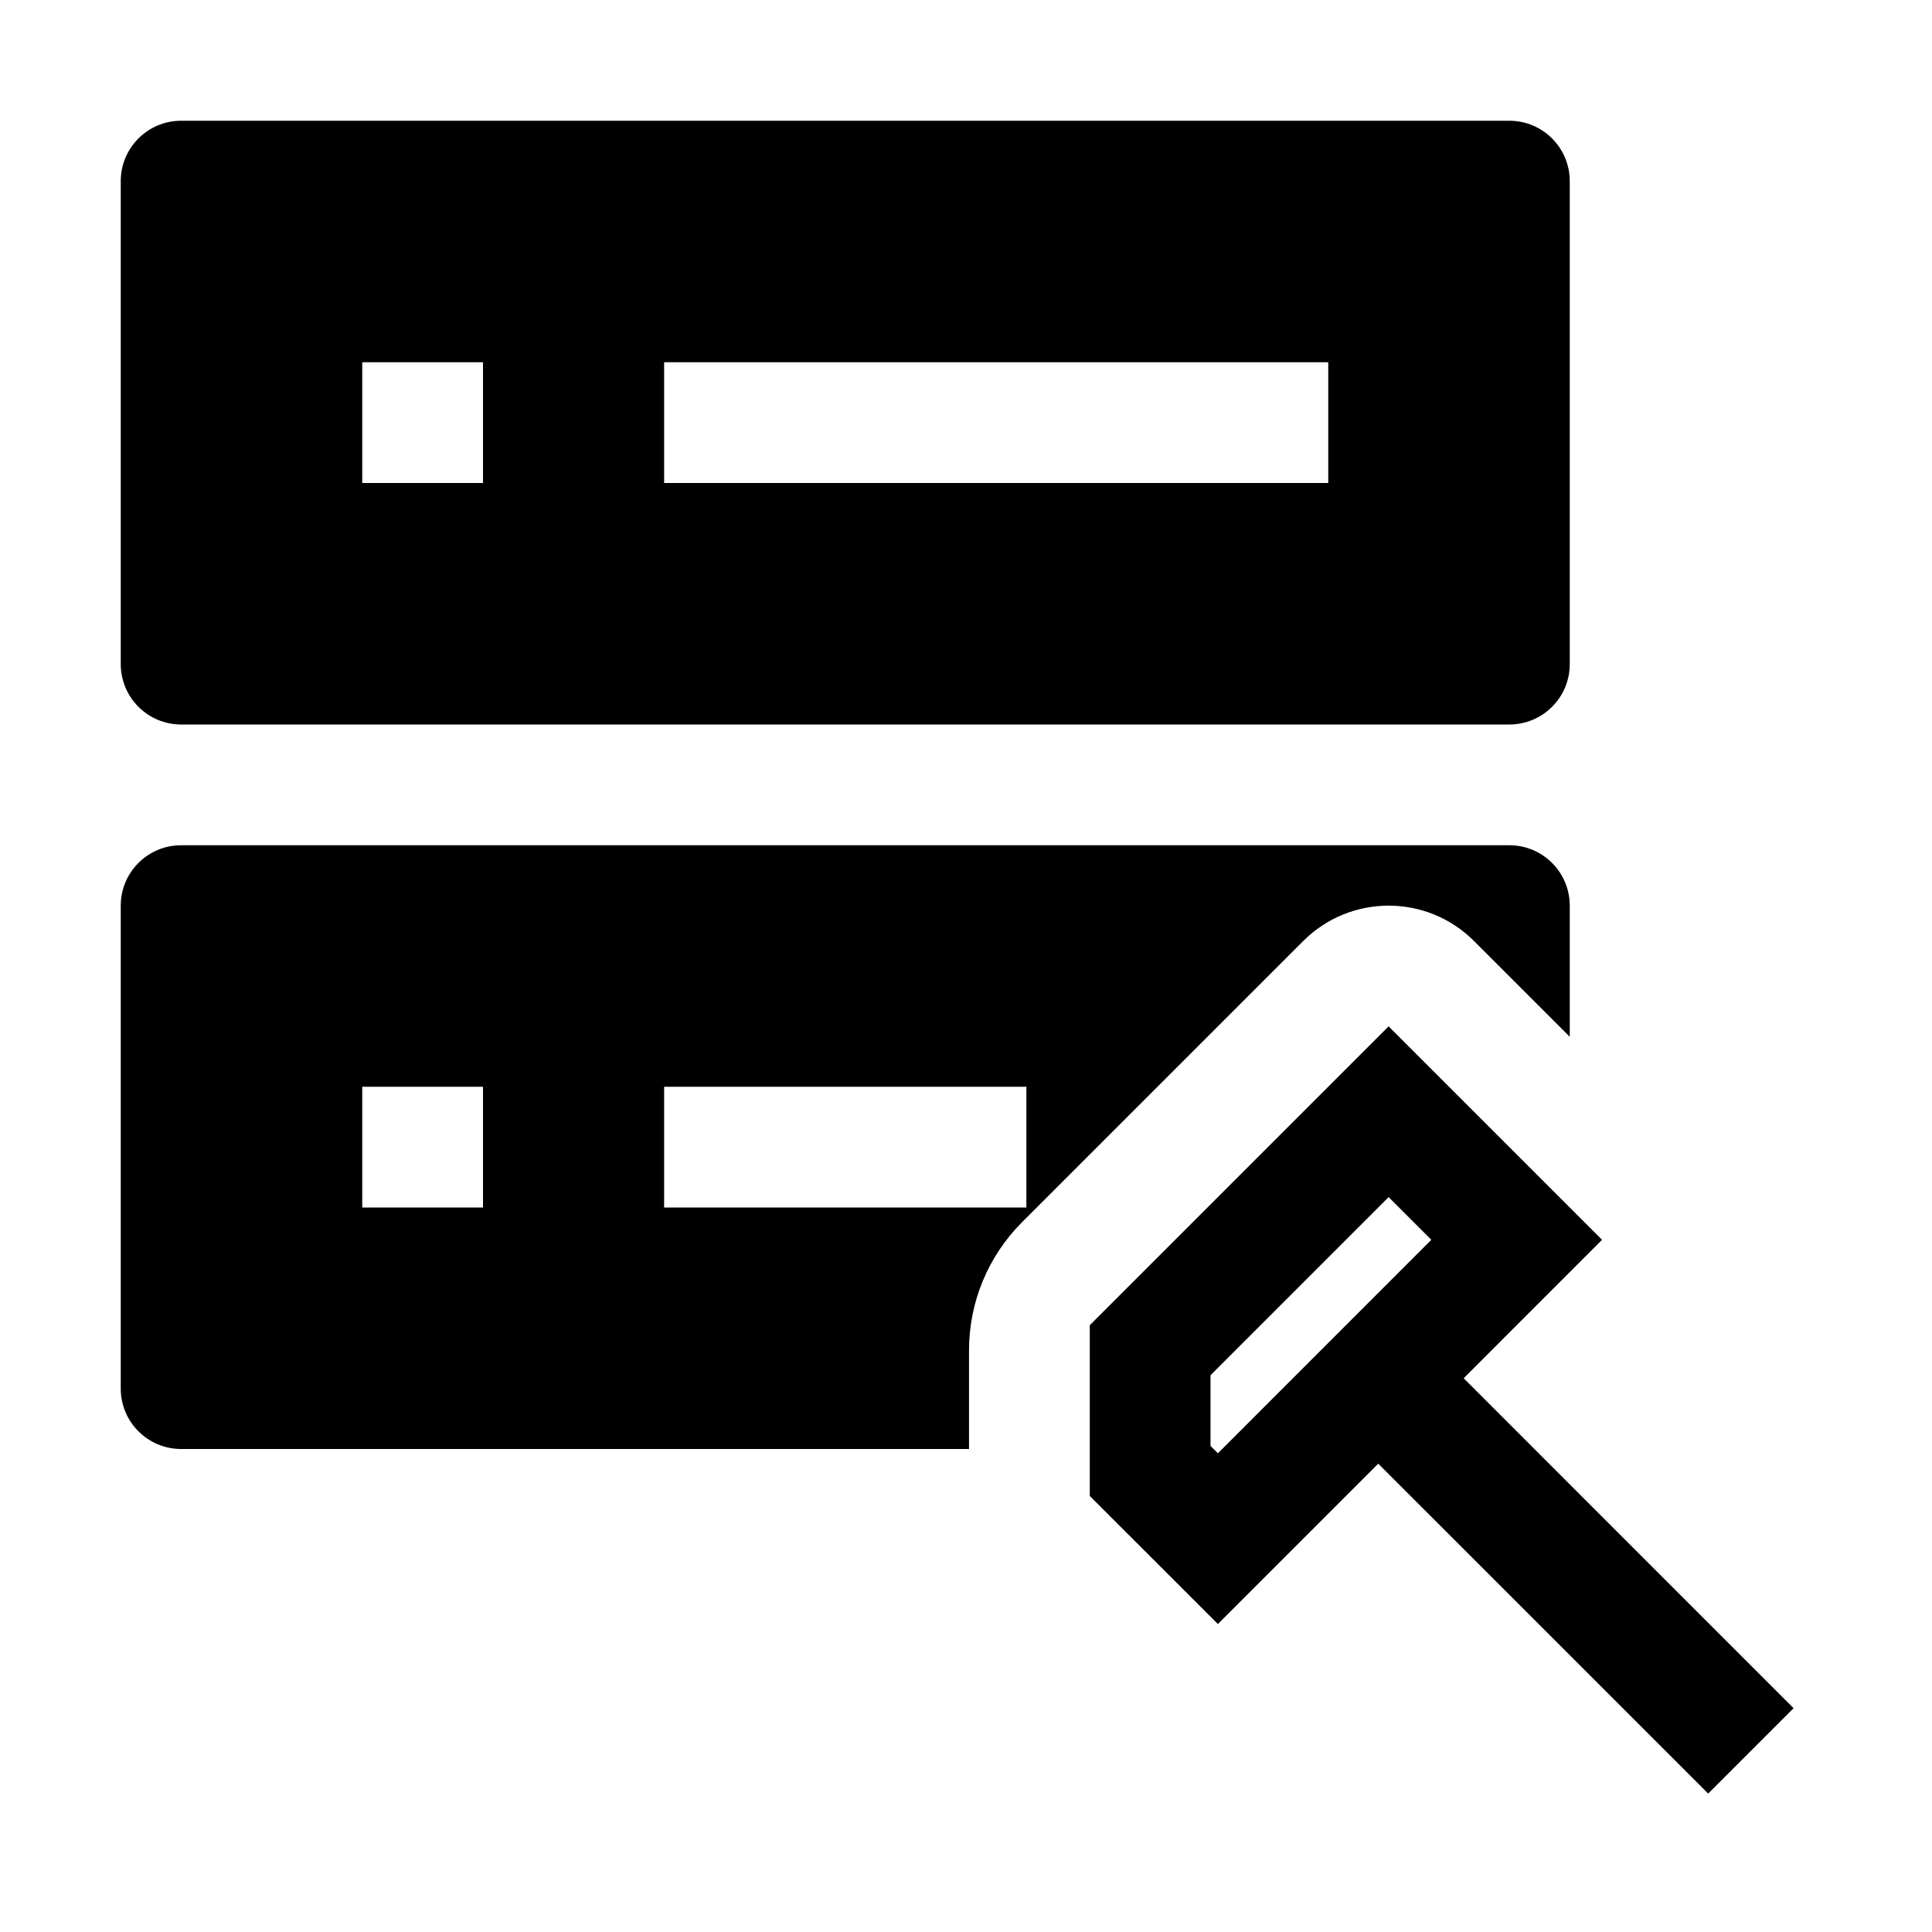 <svg width="32" height="32" viewBox="0 0 32 32" fill="none" xmlns="http://www.w3.org/2000/svg">
<path fill-rule="evenodd" clip-rule="evenodd" d="M3 2C2.448 2 2 2.448 2 3V11C2 11.552 2.448 12 3 12H25C25.552 12 26 11.552 26 11V3C26 2.448 25.552 2 25 2H3ZM8 6H6V8H8V6ZM22 6H11V8H22V6Z" fill="black"/>
<path fill-rule="evenodd" clip-rule="evenodd" d="M2 15C2 14.448 2.448 14 3 14H25C25.552 14 26 14.448 26 15V17.172L24.414 15.586C23.633 14.805 22.367 14.805 21.586 15.586L16.929 20.243C16.366 20.805 16.05 21.568 16.05 22.364V24H3C2.448 24 2 23.552 2 23V15ZM11 18H17V20H11V18ZM8 18H6V20H8V18Z" fill="black"/>
<path fill-rule="evenodd" clip-rule="evenodd" d="M18.05 24.778L20.172 26.899L22.828 24.243L28.293 29.707L29.707 28.293L24.243 22.828L26.535 20.535L23 17L18.05 21.95V24.778ZM20.05 22.778V23.95L20.172 24.071L23.707 20.535L23 19.828L20.05 22.778Z" fill="black"/>
</svg>
